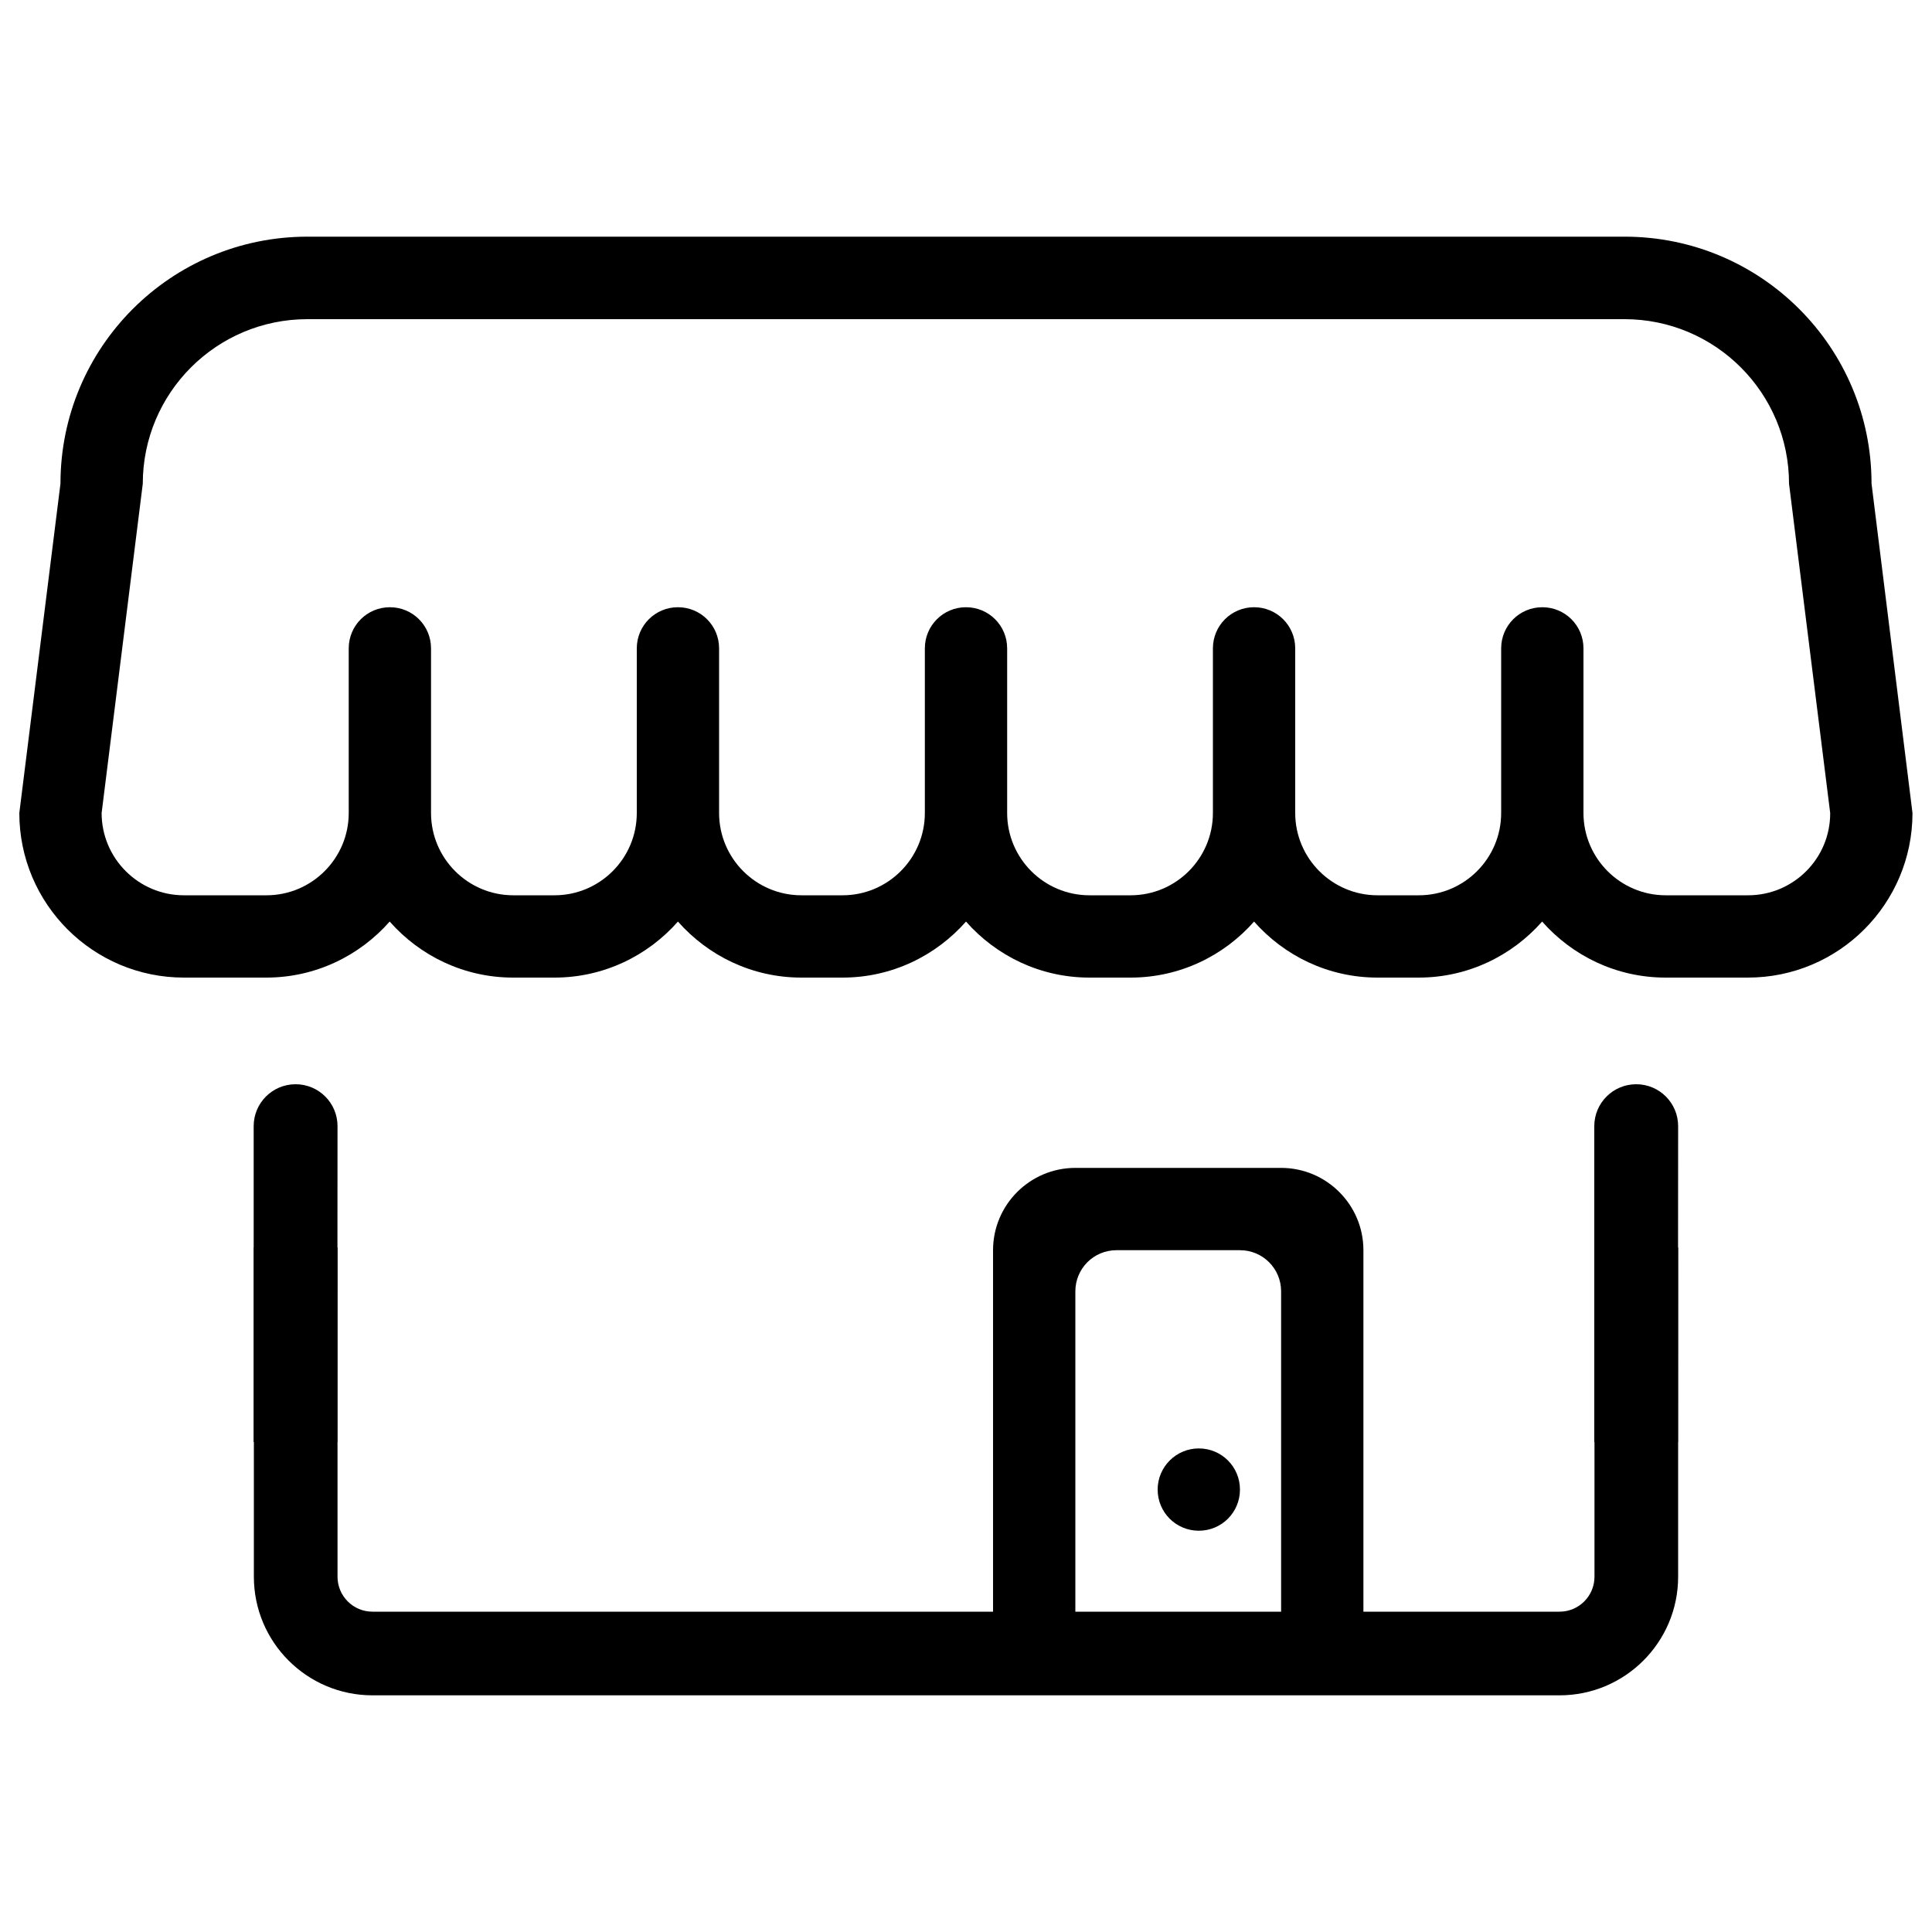 <?xml version="1.0" encoding="utf-8"?>
<!-- Svg Vector Icons : http://www.onlinewebfonts.com/icon -->
<!DOCTYPE svg PUBLIC "-//W3C//DTD SVG 1.1//EN" "http://www.w3.org/Graphics/SVG/1.1/DTD/svg11.dtd">
<svg version="1.1" xmlns="http://www.w3.org/2000/svg" xmlns:xlink="http://www.w3.org/1999/xlink" x="0px" y="0px" viewBox="0 0 1000 1000" enable-background="new 0 0 1000 1000" xml:space="preserve">
<g><path d="M968.7,250.3c0-70.6-57.2-127.8-127.8-127.8H159.1c-70.6,0-127.8,57.2-127.8,127.8L10,420.8c0,47.1,38.2,85.2,85.2,85.2h42.6c25.5,0,48.3-11.3,63.9-29c15.6,17.7,38.4,29,63.9,29H287c25.5,0,48.3-11.3,63.9-29c15.6,17.7,38.4,29,63.9,29h21.3c25.5,0,48.3-11.3,63.9-29c15.6,17.7,38.4,29,63.9,29h21.3c25.5,0,48.3-11.3,63.9-29c15.6,17.7,38.4,29,63.9,29h21.3c25.5,0,48.3-11.3,63.9-29c15.6,17.7,38.4,29,63.9,29h42.6c47.1,0,85.2-38.2,85.2-85.2L968.7,250.3z M904.8,463.4h-42.6c-23.5,0-42.6-19.1-42.6-42.6v-21.3v-63.9c0-11.8-9.5-21.3-21.3-21.3c-11.8,0-21.3,9.5-21.3,21.3v63.9v21.3c0,23.5-19.1,42.6-42.6,42.6H713c-23.5,0-42.6-19.1-42.6-42.6v-21.3v-63.9c0-11.8-9.5-21.3-21.3-21.3c-11.8,0-21.3,9.5-21.3,21.3v63.9v21.3c0,23.5-19.1,42.6-42.6,42.6h-21.3c-23.5,0-42.6-19.1-42.6-42.6v-21.3v-63.9c0-11.8-9.5-21.3-21.3-21.3c-11.8,0-21.3,9.5-21.3,21.3v63.9v21.3c0,23.5-19.1,42.6-42.6,42.6h-21.3c-23.5,0-42.6-19.1-42.6-42.6v-21.3v-63.9c0-11.8-9.5-21.3-21.3-21.3c-11.8,0-21.3,9.5-21.3,21.3v63.9v21.3c0,23.5-19.1,42.6-42.6,42.6h-21.3c-23.5,0-42.6-19.1-42.6-42.6v-21.3v-63.9c0-11.8-9.5-21.3-21.3-21.3s-21.3,9.5-21.3,21.3v63.9v21.3c0,23.5-19.1,42.6-42.6,42.6H95.2c-23.5,0-42.6-19.1-42.6-42.6l21.3-170.4c0-47.1,38.2-85.2,85.2-85.2h681.7c47.1,0,85.2,38.2,85.2,85.2l21.3,170.4C947.4,444.3,928.3,463.4,904.8,463.4z"/><path d="M599.2,771c0,11.8,9.5,21.3,21.3,21.3c11.8,0,21.3-9.5,21.3-21.3c0-11.8-9.5-21.3-21.3-21.3C608.8,749.7,599.2,759.2,599.2,771z"/><path d="M825.3,816.1c0,10-8.1,18.1-18.1,18.1H192.8c-10,0-18.1-8.1-18.1-18.1V645.7h-43.3v170.4c0,33.9,27.5,61.4,61.4,61.4h614.4c33.9,0,61.4-27.5,61.4-61.4V645.7h-43.3L825.3,816.1L825.3,816.1z"/><path d="M174.7,582.9c0-12-9.7-21.7-21.7-21.7c-12,0-21.7,9.7-21.7,21.7v163.5h43.3L174.7,582.9L174.7,582.9z"/><path d="M868.6,582.9c0-12-9.7-21.7-21.7-21.7s-21.7,9.7-21.7,21.7v163.5h43.3L868.6,582.9L868.6,582.9z"/><path d="M556.6,668.4c0-11.8,9.5-21.3,21.3-21.3h63.9c11.8,0,21.3,9.5,21.3,21.3v167.3h42.6V647.1c0-23.5-19.1-42.6-42.6-42.6H556.6c-23.5,0-42.6,19.1-42.6,42.6v188.6h42.6V668.4z"/></g>
</svg>